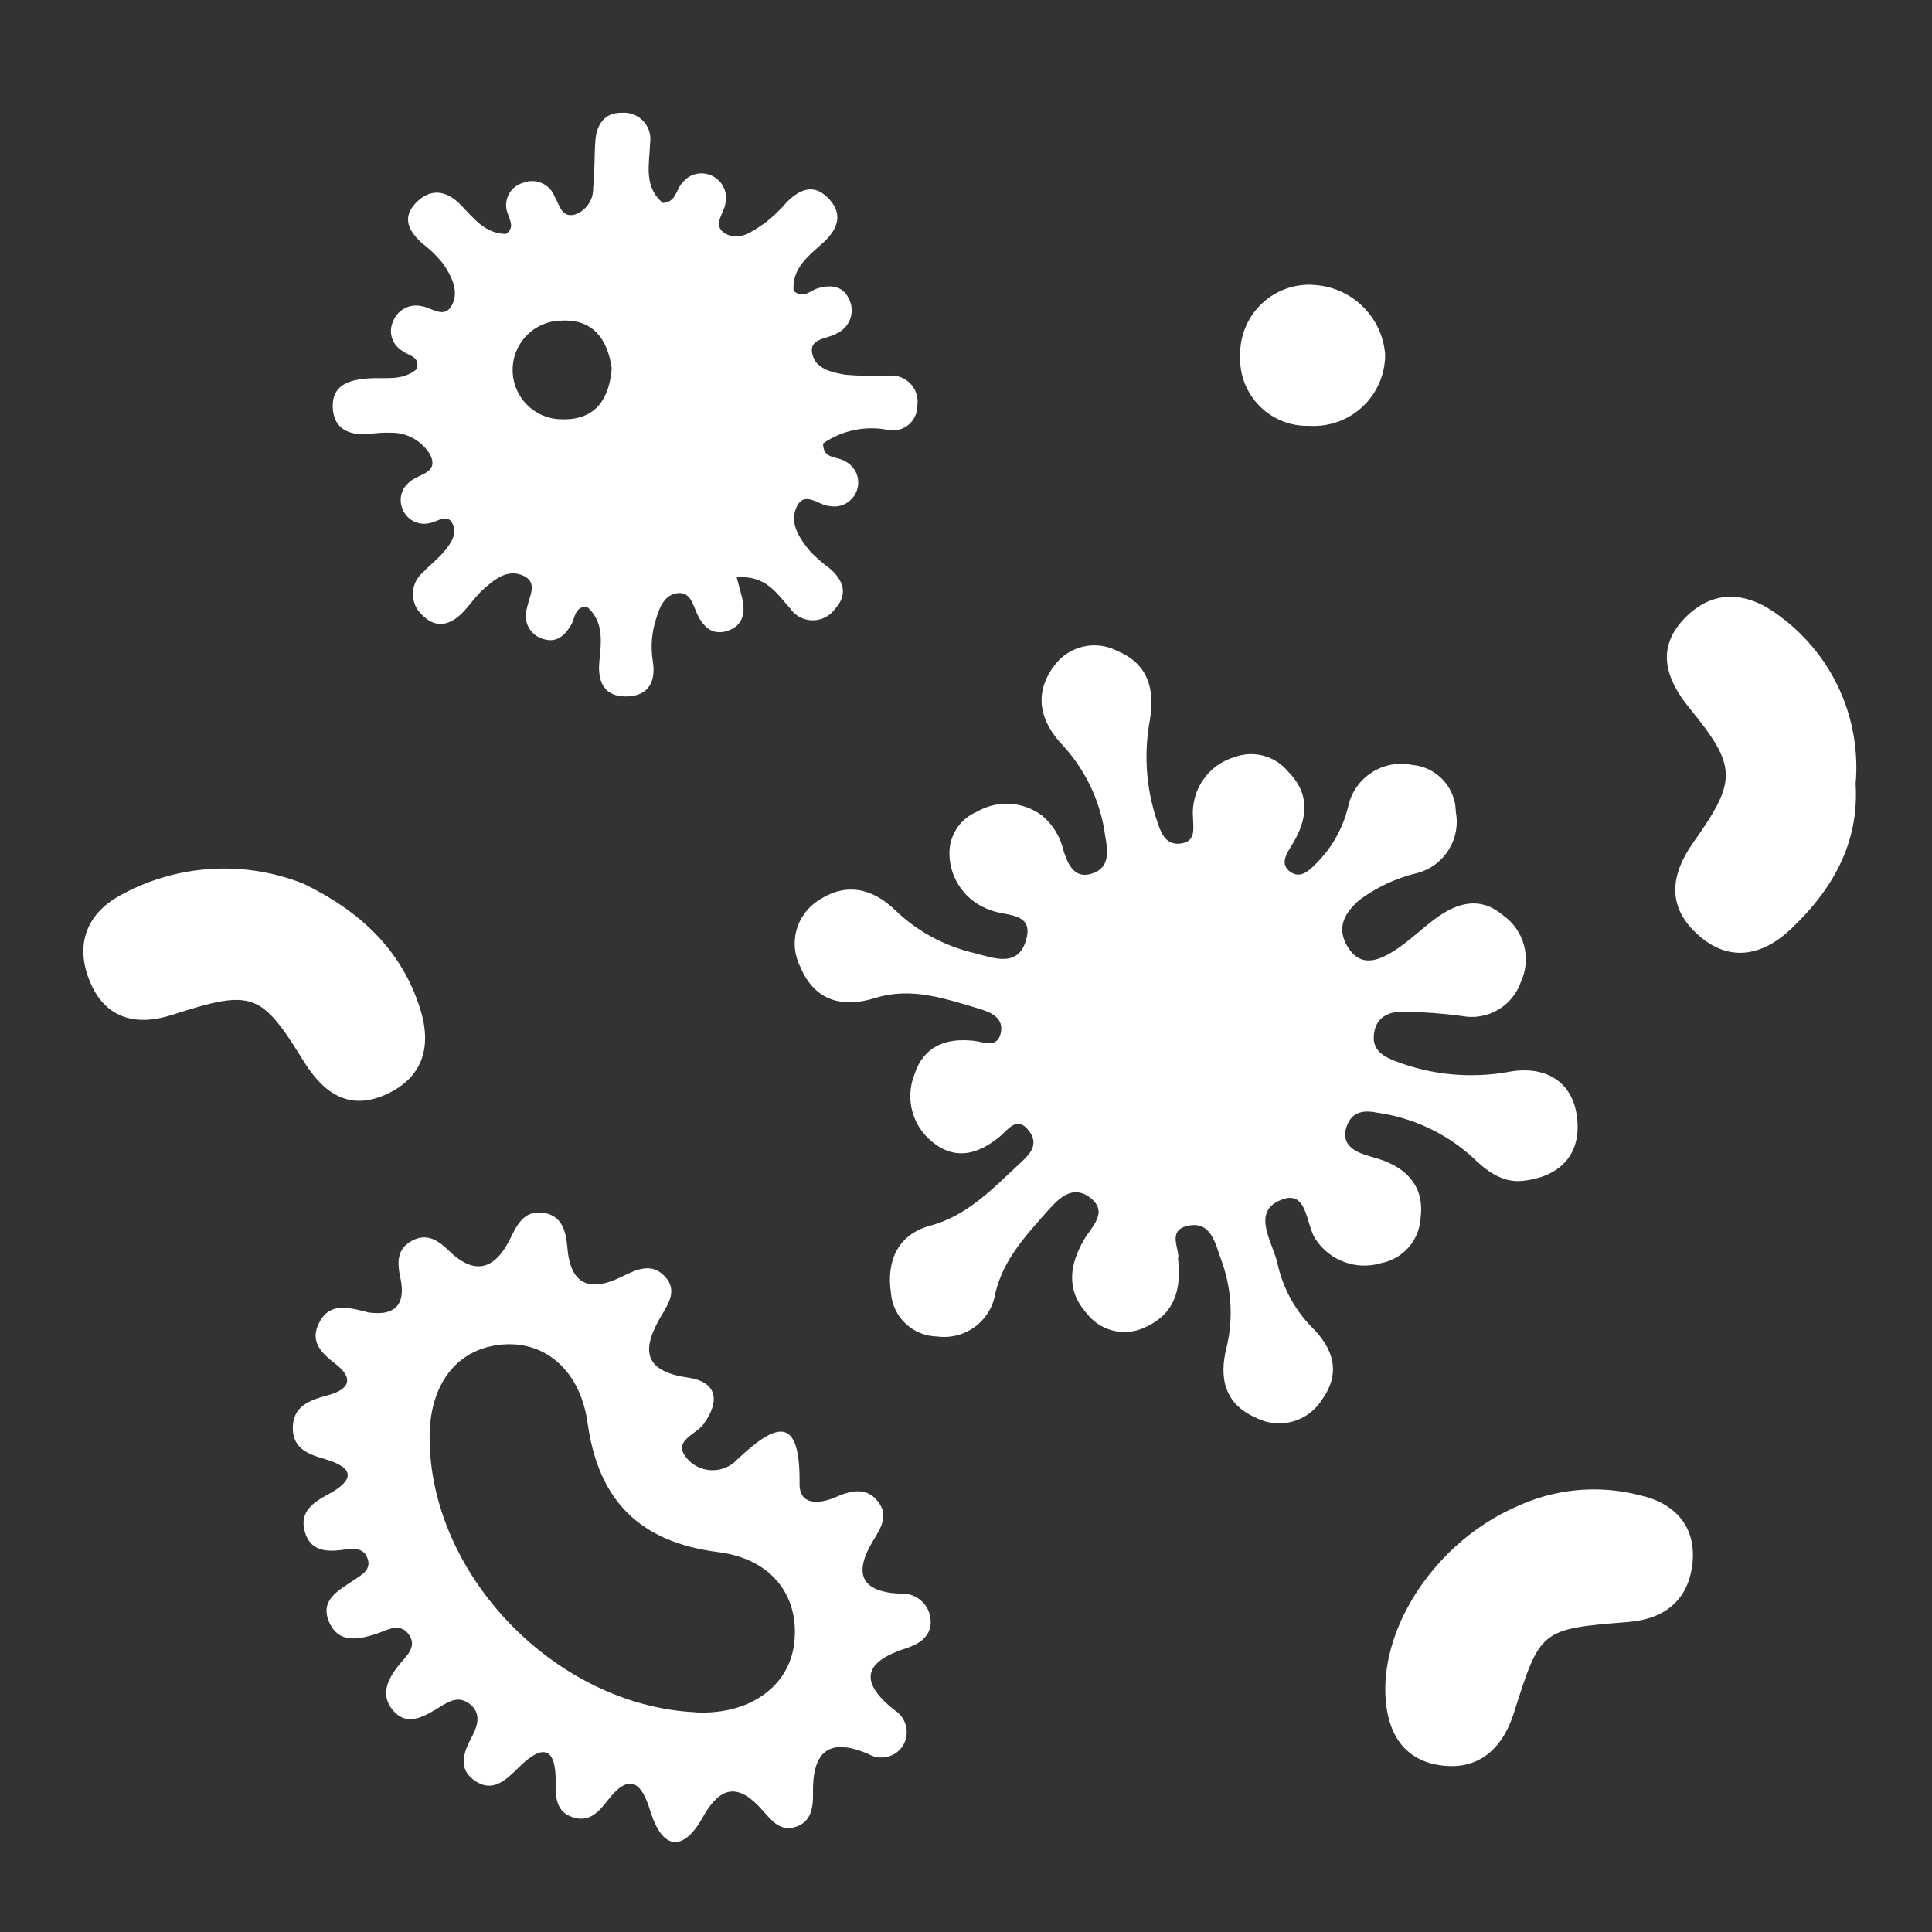 <?xml version="1.0" encoding="UTF-8"?>
<svg id="_레이어_2" data-name="레이어 2" xmlns="http://www.w3.org/2000/svg" viewBox="0 0 148 148">
  <rect x="0" y="0" width="148" height="148" fill="#333333" stroke="none"/>
  <g id="Logo">
    <g id="symbol_13_01_0006_01" data-name="symbol 13 01 0006 01">
      <path id="_패스_955" data-name="패스 955" d="m90.24,96.4c.32,2.6-.43,4.38-2.59,5.31-1.55.71-3.39.24-4.42-1.12-1.58-1.79-1.3-3.71-.18-5.64.58-.99,1.87-2.09.49-3.18-1.44-1.13-2.56.17-3.43,1.15-1.61,1.82-3.26,3.62-3.86,6.13-.33,2.14-2.31,3.62-4.46,3.33-1.86-.03-3.4-1.48-3.54-3.34-.36-2.43.52-4.46,2.96-5.13,2.95-.8,4.85-2.88,6.93-4.8.73-.67,1.46-1.41.72-2.43-.94-1.29-1.64-.13-2.3.41-1.65,1.35-3.4,1.82-5.16.37-1.54-1.25-2.08-3.35-1.34-5.18.7-2.13,2.39-2.79,4.53-2.55.75.08,1.77.59,2.06-.54.31-1.21-.75-1.65-1.65-1.92-2.59-.76-5.17-1.69-7.95-.82-2.53.79-4.66.21-5.73-2.36-.93-1.78-.36-3.98,1.33-5.08,2.09-1.43,4.14-1.01,5.91.7,1.67,1.61,3.74,2.74,6,3.28,1.55.39,3.48,1.21,4.07-1.08.53-2.04-1.61-1.72-2.72-2.18-1.87-.61-3.15-2.34-3.18-4.3-.03-1.41.79-2.69,2.09-3.24,1.57-.92,3.54-.81,5,.28.84.7,1.42,1.66,1.66,2.73.35,1.08.87,2.2,2.26,1.69,1.27-.47,1.14-1.68.93-2.8-.33-2.57-1.44-4.98-3.18-6.91-1.79-1.84-2.39-4.01-.7-6.23,1.12-1.48,3.14-1.94,4.79-1.09,2.39.99,2.92,2.97,2.49,5.38-.46,2.55-.27,5.18.56,7.64.3.91.65,1.93,1.88,1.73,1.12-.18.89-1.17.88-1.96-.18-2.12,1.16-4.07,3.2-4.66,1.45-.53,3.08-.09,4.07,1.1,1.72,1.73,1.53,3.62.35,5.57-.41.68-1.04,1.52-.15,2.14.83.57,1.51-.2,2.08-.77,1.14-1.17,1.94-2.63,2.33-4.22.47-2.25,2.68-3.68,4.92-3.21.01,0,.02,0,.03,0,1.86.18,3.28,1.73,3.3,3.59.4,2.11-.91,4.17-2.99,4.7-1.59.38-3.08,1.08-4.39,2.05-1.12.98-1.79,2.09-.93,3.55.98,1.65,2.33,1.12,3.52.39,1.14-.71,2.11-1.68,3.2-2.49,1.66-1.23,3.43-1.77,5.2-.28,1.63,1.14,2.21,3.29,1.38,5.1-.65,1.89-2.59,3-4.54,2.62-1.47-.2-2.96-.31-4.45-.33-1.18-.02-2.17.45-2.28,1.81-.1,1.16.73,1.62,1.68,1.99,2.79,1.07,5.83,1.34,8.77.79,2.73-.47,4.94.79,5.15,3.83.19,2.74-1.55,4.26-4.19,4.54-1.59.17-2.82-.79-3.92-1.87-2.04-1.82-4.57-2.99-7.28-3.36-1.07-.22-1.93-.02-2.3,1.08-.39,1.16.32,1.77,1.32,2.12.51.18,1.05.3,1.55.49,2.01.78,3.09,2.21,2.8,4.4-.1,1.7-1.34,3.11-3.01,3.44-1.88.57-3.92-.16-5.01-1.8-.82-1.15-.58-4.04-2.85-2.96-2.03.96-.47,3.15-.1,4.76.41,1.87,1.33,3.59,2.68,4.95,1.6,1.6,2.21,3.45.76,5.48-1.05,1.71-3.23,2.34-5.03,1.44-2.42-1.03-2.91-3.02-2.3-5.41.54-2.26.38-4.63-.45-6.81-.44-1.26-.79-2.93-2.59-2.49-1.54.38-.52,1.83-.67,2.48" fill="#fff"/>
      <path id="_패스_956" data-name="패스 956" d="m56.43,44.2c.17.65.28,1.07.39,1.48.32,1.21.15,2.28-1.17,2.67-1.15.34-1.84-.41-2.28-1.4-.31-.69-.51-1.64-1.48-1.51s-1.35,1.03-1.61,1.9c-.35,1.05-.45,2.16-.28,3.25.26,1.53-.24,2.71-1.96,2.76s-2.27-1.07-2.13-2.64c.14-1.53.39-3.08-.97-4.25-.95.04-.88.9-1.19,1.41-.5.84-1.13,1.4-2.14,1.08-.98-.28-1.54-1.29-1.27-2.27,0-.03.02-.06.03-.09.15-.91.95-2.04-.43-2.55-1.15-.42-2.11.38-2.93,1.12-.57.51-1,1.17-1.53,1.72-.97,1.02-2.09,1.32-3.15.22-.88-.8-.94-2.17-.14-3.05.06-.07.13-.13.2-.19.52-.57,1.15-1.03,1.64-1.62s1.02-1.33.65-2.1c-.41-.85-1.14-.18-1.72-.08-.89.25-1.83-.24-2.14-1.11-.3-.74-.05-1.59.6-2.06.64-.59,2.22-.63,1.54-2.05-.63-1.07-1.8-1.72-3.04-1.69-.55-.02-1.1.02-1.64.1-1.53.13-2.73-.39-2.79-2.04-.07-1.72,1.26-2.11,2.69-2.22,1.28-.1,2.66.24,3.76-.73.24-.99-.67-1.01-1.12-1.38-.8-.47-1.1-1.47-.69-2.3.34-.85,1.25-1.33,2.15-1.13.79.11,1.77,1.03,2.35-.09.55-1.06-.04-2.18-.64-3.1-.47-.6-1.02-1.14-1.63-1.6-1.01-.91-1.62-1.96-.51-3.11s2.33-1,3.45.15c.98,1.01,1.86,2.21,3.46,2.22.67-.47.31-1,.16-1.5-.39-.89.01-1.93.91-2.33.06-.03.13-.05.2-.07.94-.4,2.03.03,2.43.97.01.02.02.05.03.07.37.62.51,1.64,1.54,1.38.87-.3,1.44-1.13,1.41-2.05.13-1.2.08-2.42.17-3.62.09-1.24.71-2.16,2.04-2.13,1.12-.08,2.09.76,2.17,1.88.01.16,0,.32-.02.48-.06,1.61-.51,3.3.98,4.55,1.06-.07,1-1.11,1.54-1.6.5-.62,1.35-.83,2.09-.54.86.33,1.36,1.23,1.17,2.13-.09.8-1.09,1.74,0,2.36,1.1.63,2.11-.23,3.01-.81.61-.47,1.16-1,1.66-1.58.96-.98,2.04-1.48,3.15-.38,1.21,1.18.83,2.38-.3,3.42s-2.43,1.94-2.31,3.72c.72.67,1.27-.01,1.84-.18,1.1-.33,2.02-.17,2.47.95.4.97-.05,2.07-1,2.5-.73.47-2.32.32-1.81,1.79.34.96,1.54,1.23,2.5,1.38,1.09.09,2.19.11,3.28.07,1.1-.12,2.09.67,2.21,1.76.02.17.02.35-.01.53.02,1.03-.8,1.88-1.83,1.9-.14,0-.28-.01-.42-.04-1.73-.34-3.52.04-4.97,1.04,0,1.23,1.09.97,1.65,1.35.84.39,1.24,1.34.95,2.22-.29.87-1.18,1.4-2.08,1.23-.87-.04-1.98-1.28-2.58.14-.51,1.22.27,2.35,1.05,3.3.45.48.95.91,1.48,1.3,1.09.91,1.48,2,.45,3.13-.67.94-1.98,1.16-2.93.49-.2-.14-.37-.31-.5-.51-1.02-1.12-1.81-2.55-4.07-2.4m-9.61-16.02c-.32-2.21-1.42-3.75-3.81-3.64-2.09,0-3.78,1.69-3.78,3.78,0,2.09,1.69,3.78,3.78,3.78.08,0,.17,0,.25,0,2.39-.03,3.39-1.65,3.56-3.91" fill="#fff"/>
      <path id="_패스_957" data-name="패스 957" d="m28.17,100.53c1.82.28,3-.34,2.5-2.65-.25-1.15-.28-2.2.88-2.83s2.03-.03,2.87.79c2.08,2.01,3.6,1.27,4.72-1.06.49-1.02,1.05-2.02,2.35-1.89,1.53.15,1.86,1.36,1.97,2.66.23,2.87,1.69,3.46,4.15,2.26,1.11-.54,2.3-1.15,3.35,0,.91,1.01.3,1.98-.28,2.95-1.47,2.47-1.56,4.26,2.02,4.77,2.22.32,2.49,1.76,1.21,3.55-.6.85-2.61,1.33-1.13,2.81,1.02,1,2.66.98,3.66-.05.02-.02.03-.04.05-.05,3.02-2.85,4.82-3.37,4.76,1.87-.02,1.66,1.49,1.59,2.78,1.02,1.18-.52,2.42-.8,3.3.44.76,1.07.08,2.03-.49,2.98-1.44,2.42-.9,3.84,2.09,3.98,1.14-.1,2.17.7,2.34,1.83.2,1.32-.73,1.99-1.82,2.34-3.15,1.01-3.77,2.47-.97,4.72.95.57,1.26,1.79.7,2.74-.02.04-.05.08-.08.12-.59.81-1.7,1.04-2.57.54-3.12-1.35-4.31-.09-4.25,3.01.02,1.12-.15,2.26-1.44,2.6-1.08.29-1.71-.49-2.36-1.23-1.74-1.99-3.16-2.2-4.65.47-1.46,2.62-3.08,2.57-4.02-.51-.65-2.11-1.55-2.98-3.23-.83-.7.9-1.41,1.74-2.68,1.34-1.3-.41-1.35-1.53-1.33-2.66.03-2.63-.92-3.06-2.8-1.2-1,.99-2.04,2.05-3.48.99-1.24-.92-.75-2.16-.15-3.29.48-.9.75-1.85-.2-2.56s-1.79,0-2.6.48c-1.1.65-2.29,1.22-3.28-.01-.92-1.15-.38-2.29.42-3.32.56-.73,1.55-1.46.83-2.45s-1.74-.26-2.6,0c-1.39.43-2.81.65-3.5-.95-.72-1.67.68-2.38,1.81-3.15.65-.44,1.56-.86,1.07-1.87-.34-.7-1.13-.61-1.81-.51-1.3.18-2.53.1-2.94-1.42-.4-1.49.63-2.2,1.77-2.81,2.08-1.11,2.08-2.06-.26-2.73-1.23-.35-2.4-.8-2.42-2.32-.02-1.72,1.28-2.18,2.66-2.55,1.66-.44,2.09-1.28.56-2.45-1.04-.8-1.91-1.66-1.23-3.06.79-1.62,2.19-1.26,3.77-.85m25.16,30.65c4.05.18,7.1-1.97,7.49-5.3.42-3.55-1.65-6.45-5.81-6.98-6.05-.77-9.19-3.96-10.02-9.9-.57-4.09-3.35-6.39-6.77-5.98-3.3.4-5.32,3.06-5.33,7.04-.02,10.6,9.68,20.62,20.43,21.11" fill="#fff"/>
      <path id="_패스_958" data-name="패스 958" d="m23.38,67.76c4.17,2.05,7.38,4.97,8.81,9.53.88,2.81.27,5.17-2.49,6.49-2.88,1.37-4.88.03-6.42-2.46-3.29-5.33-3.94-5.56-10.12-3.57-2.71.88-4.99.26-6.16-2.3-1.28-2.79-.58-5.37,2.28-6.9,4.34-2.37,9.52-2.67,14.1-.8" fill="#fff"/>
      <path id="_패스_959" data-name="패스 959" d="m116.09,115.45c2.97-1.41,6.34-1.73,9.52-.91,2.7.6,4.34,2.39,4.04,5.23-.3,2.75-2.07,4.25-4.9,4.48-6.76.54-6.75.57-8.79,7-.89,2.79-2.79,4.44-5.75,3.96-2.79-.45-3.95-2.6-4.08-5.3-.27-5.52,3.98-11.82,9.96-14.46" fill="#fff"/>
      <path id="_패스_960" data-name="패스 960" d="m142.15,60.06c.28,4.56-1.8,8.12-4.97,11.12-2.27,2.14-4.87,2.56-7.26.29-2.24-2.12-1.92-4.51-.2-6.94,3.37-4.75,3.35-5.81-.3-10.29-1.87-2.29-2.56-4.63-.36-6.89,2.26-2.32,4.9-2,7.33-.11,4.02,2.98,6.2,7.83,5.76,12.81" fill="#fff"/>
      <path id="_패스_961" data-name="패스 961" d="m100.48,21.82c2.97.08,5.4,2.38,5.63,5.34,0,3.03-2.46,5.48-5.48,5.47-.11,0-.23,0-.34-.01-2.83.09-5.2-2.14-5.29-4.97,0-.16,0-.32,0-.49-.02-2.93,2.33-5.33,5.26-5.35.07,0,.14,0,.21,0" fill="#fff"/>
      <rect id="_사각형_347" data-name="사각형 347" width="148" height="148" fill="none"/>
    </g>
  </g>
</svg>